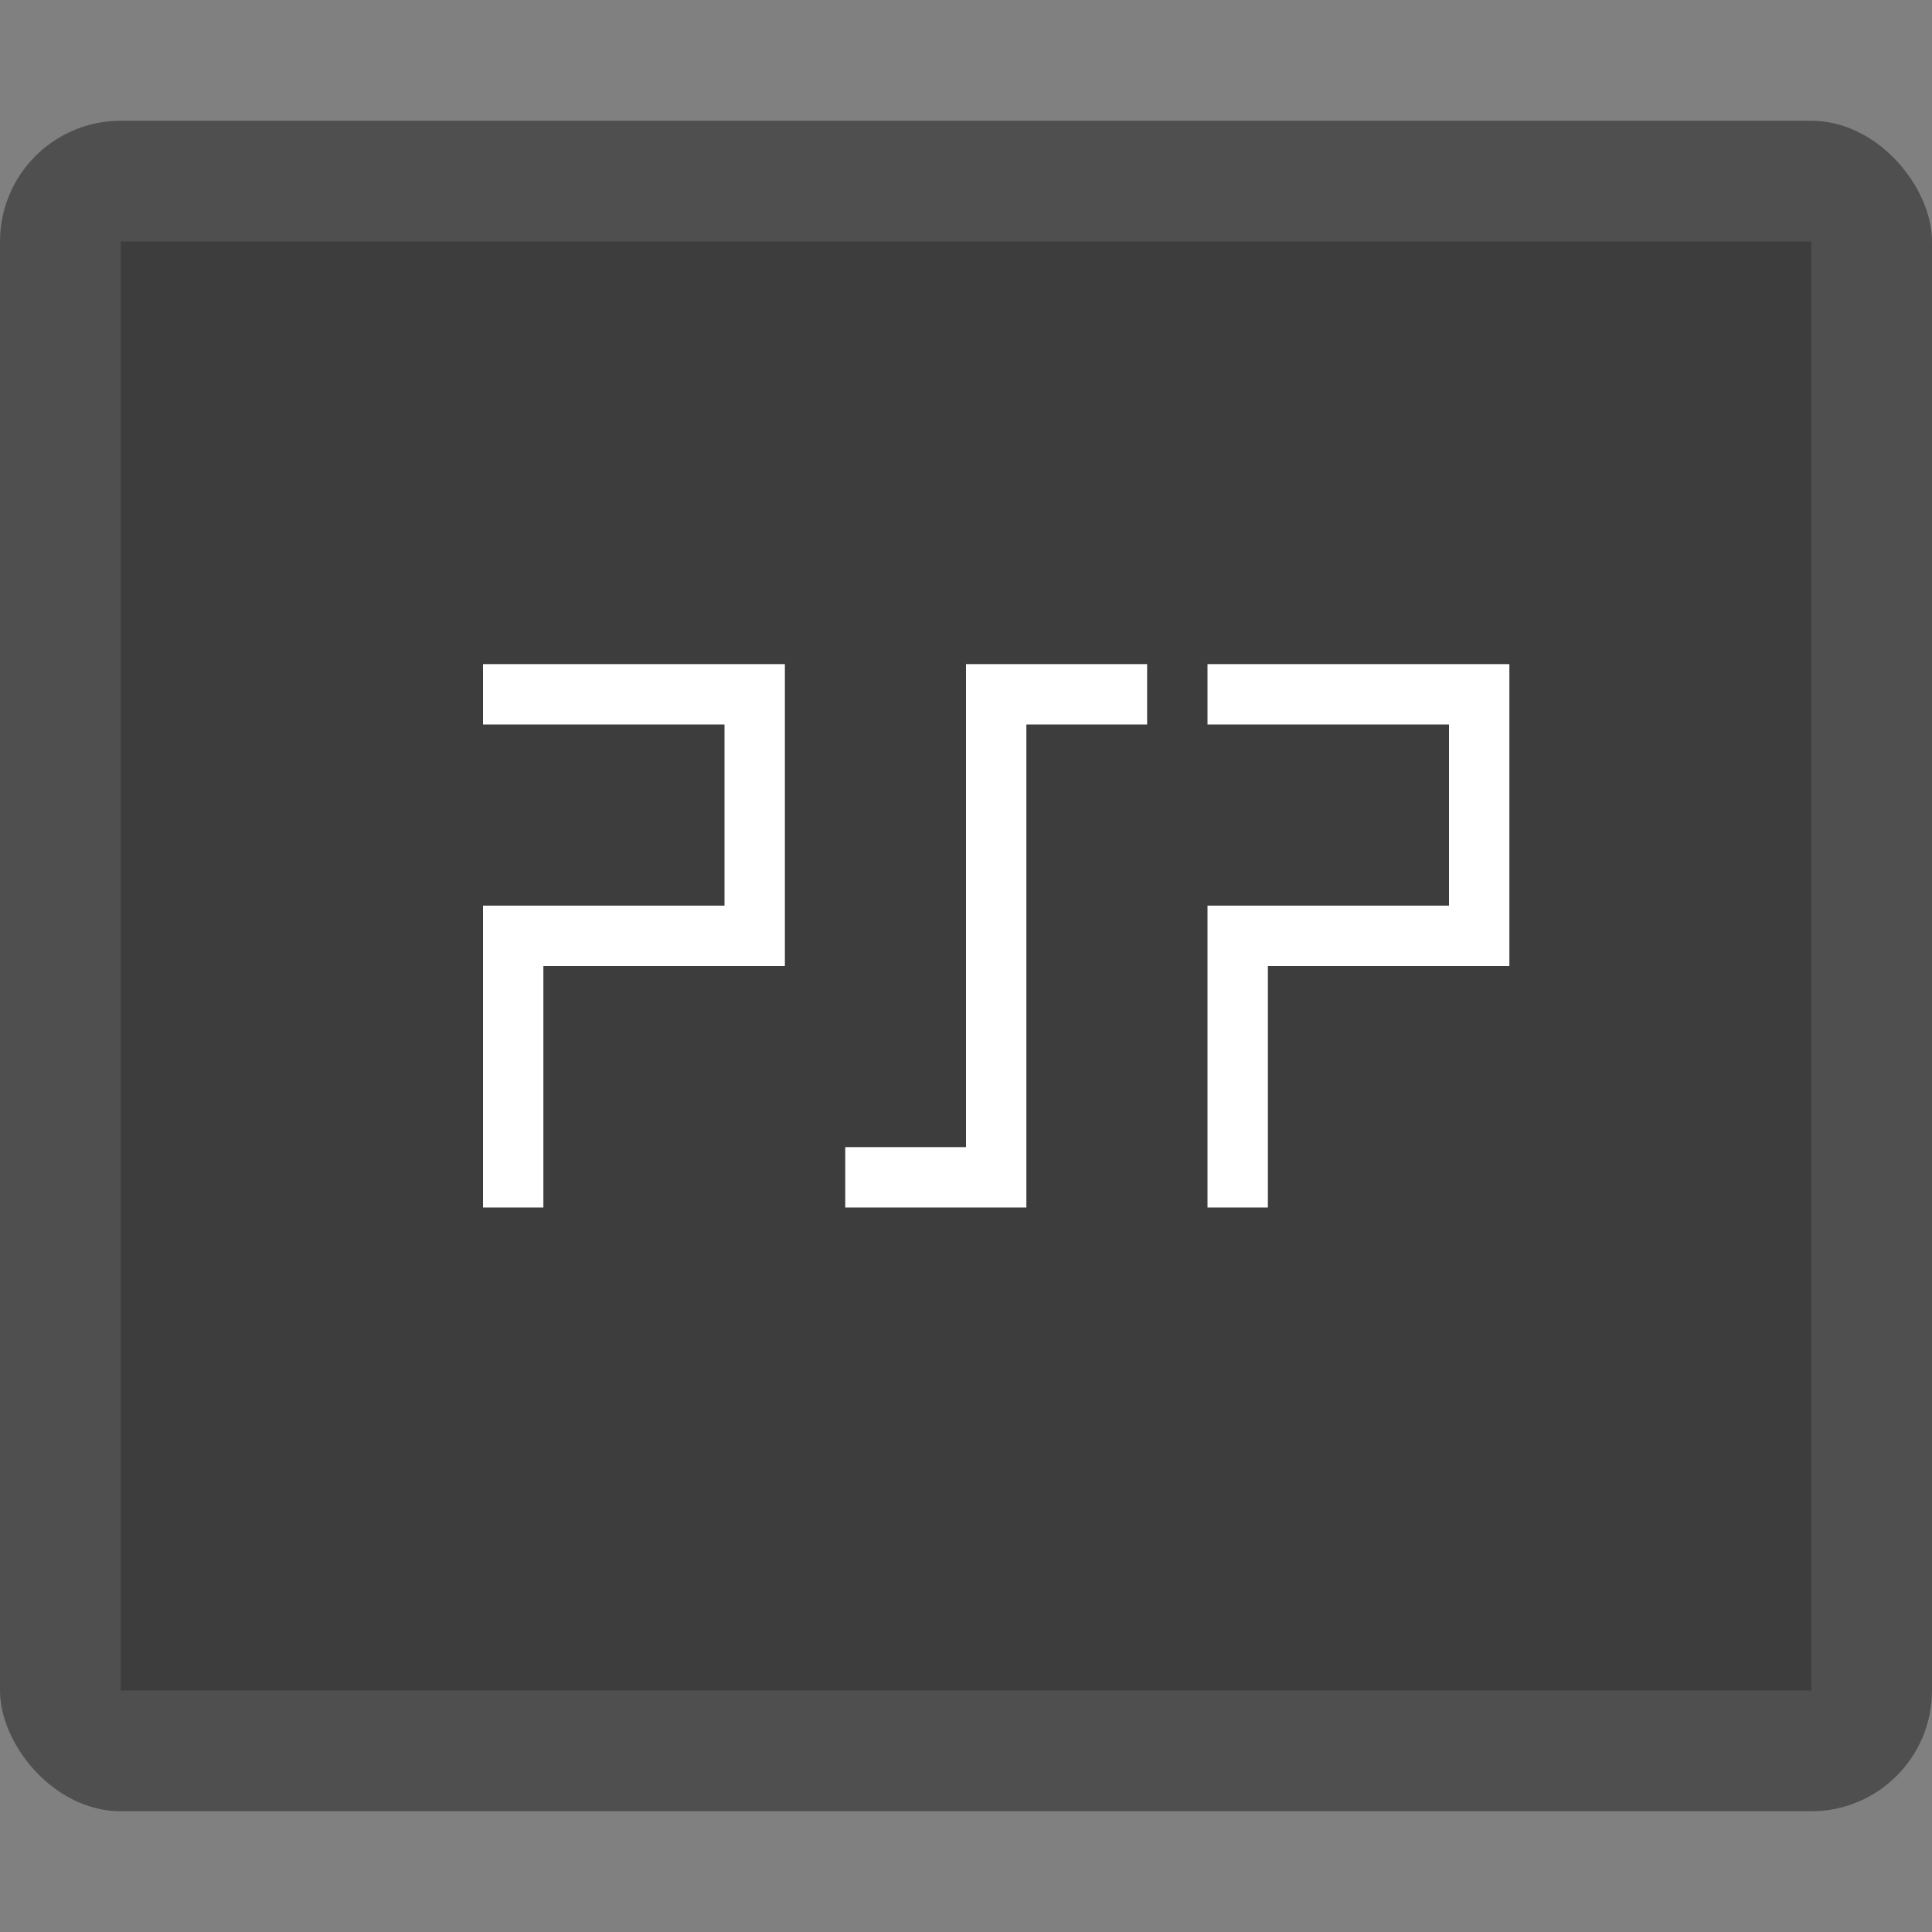 <svg xmlns="http://www.w3.org/2000/svg" width="16" height="16" version="1">
 <rect width="100%" height="100%" fill="#808080" stroke="none"/>
 <rect fill="#4f4f4f" width="16" height="14" x="0" y="1" rx="1" ry="1"/>
 <rect fill="#3d3d3d" width="14" height="12" x="1" y="2"/>
 <g fill="none" stroke="#fff" stroke-width=".5" transform="translate(31.102 -1.763)">
  <path d="m-26.852 11.763v-2.25h2v-2h-2.25"/>
  <path d="m-21.602 7.513h-1.25v4h-1.25"/>
  <path d="m-20.852 11.763v-2.25h2v-2h-2.25"/>
 </g>
</svg>

